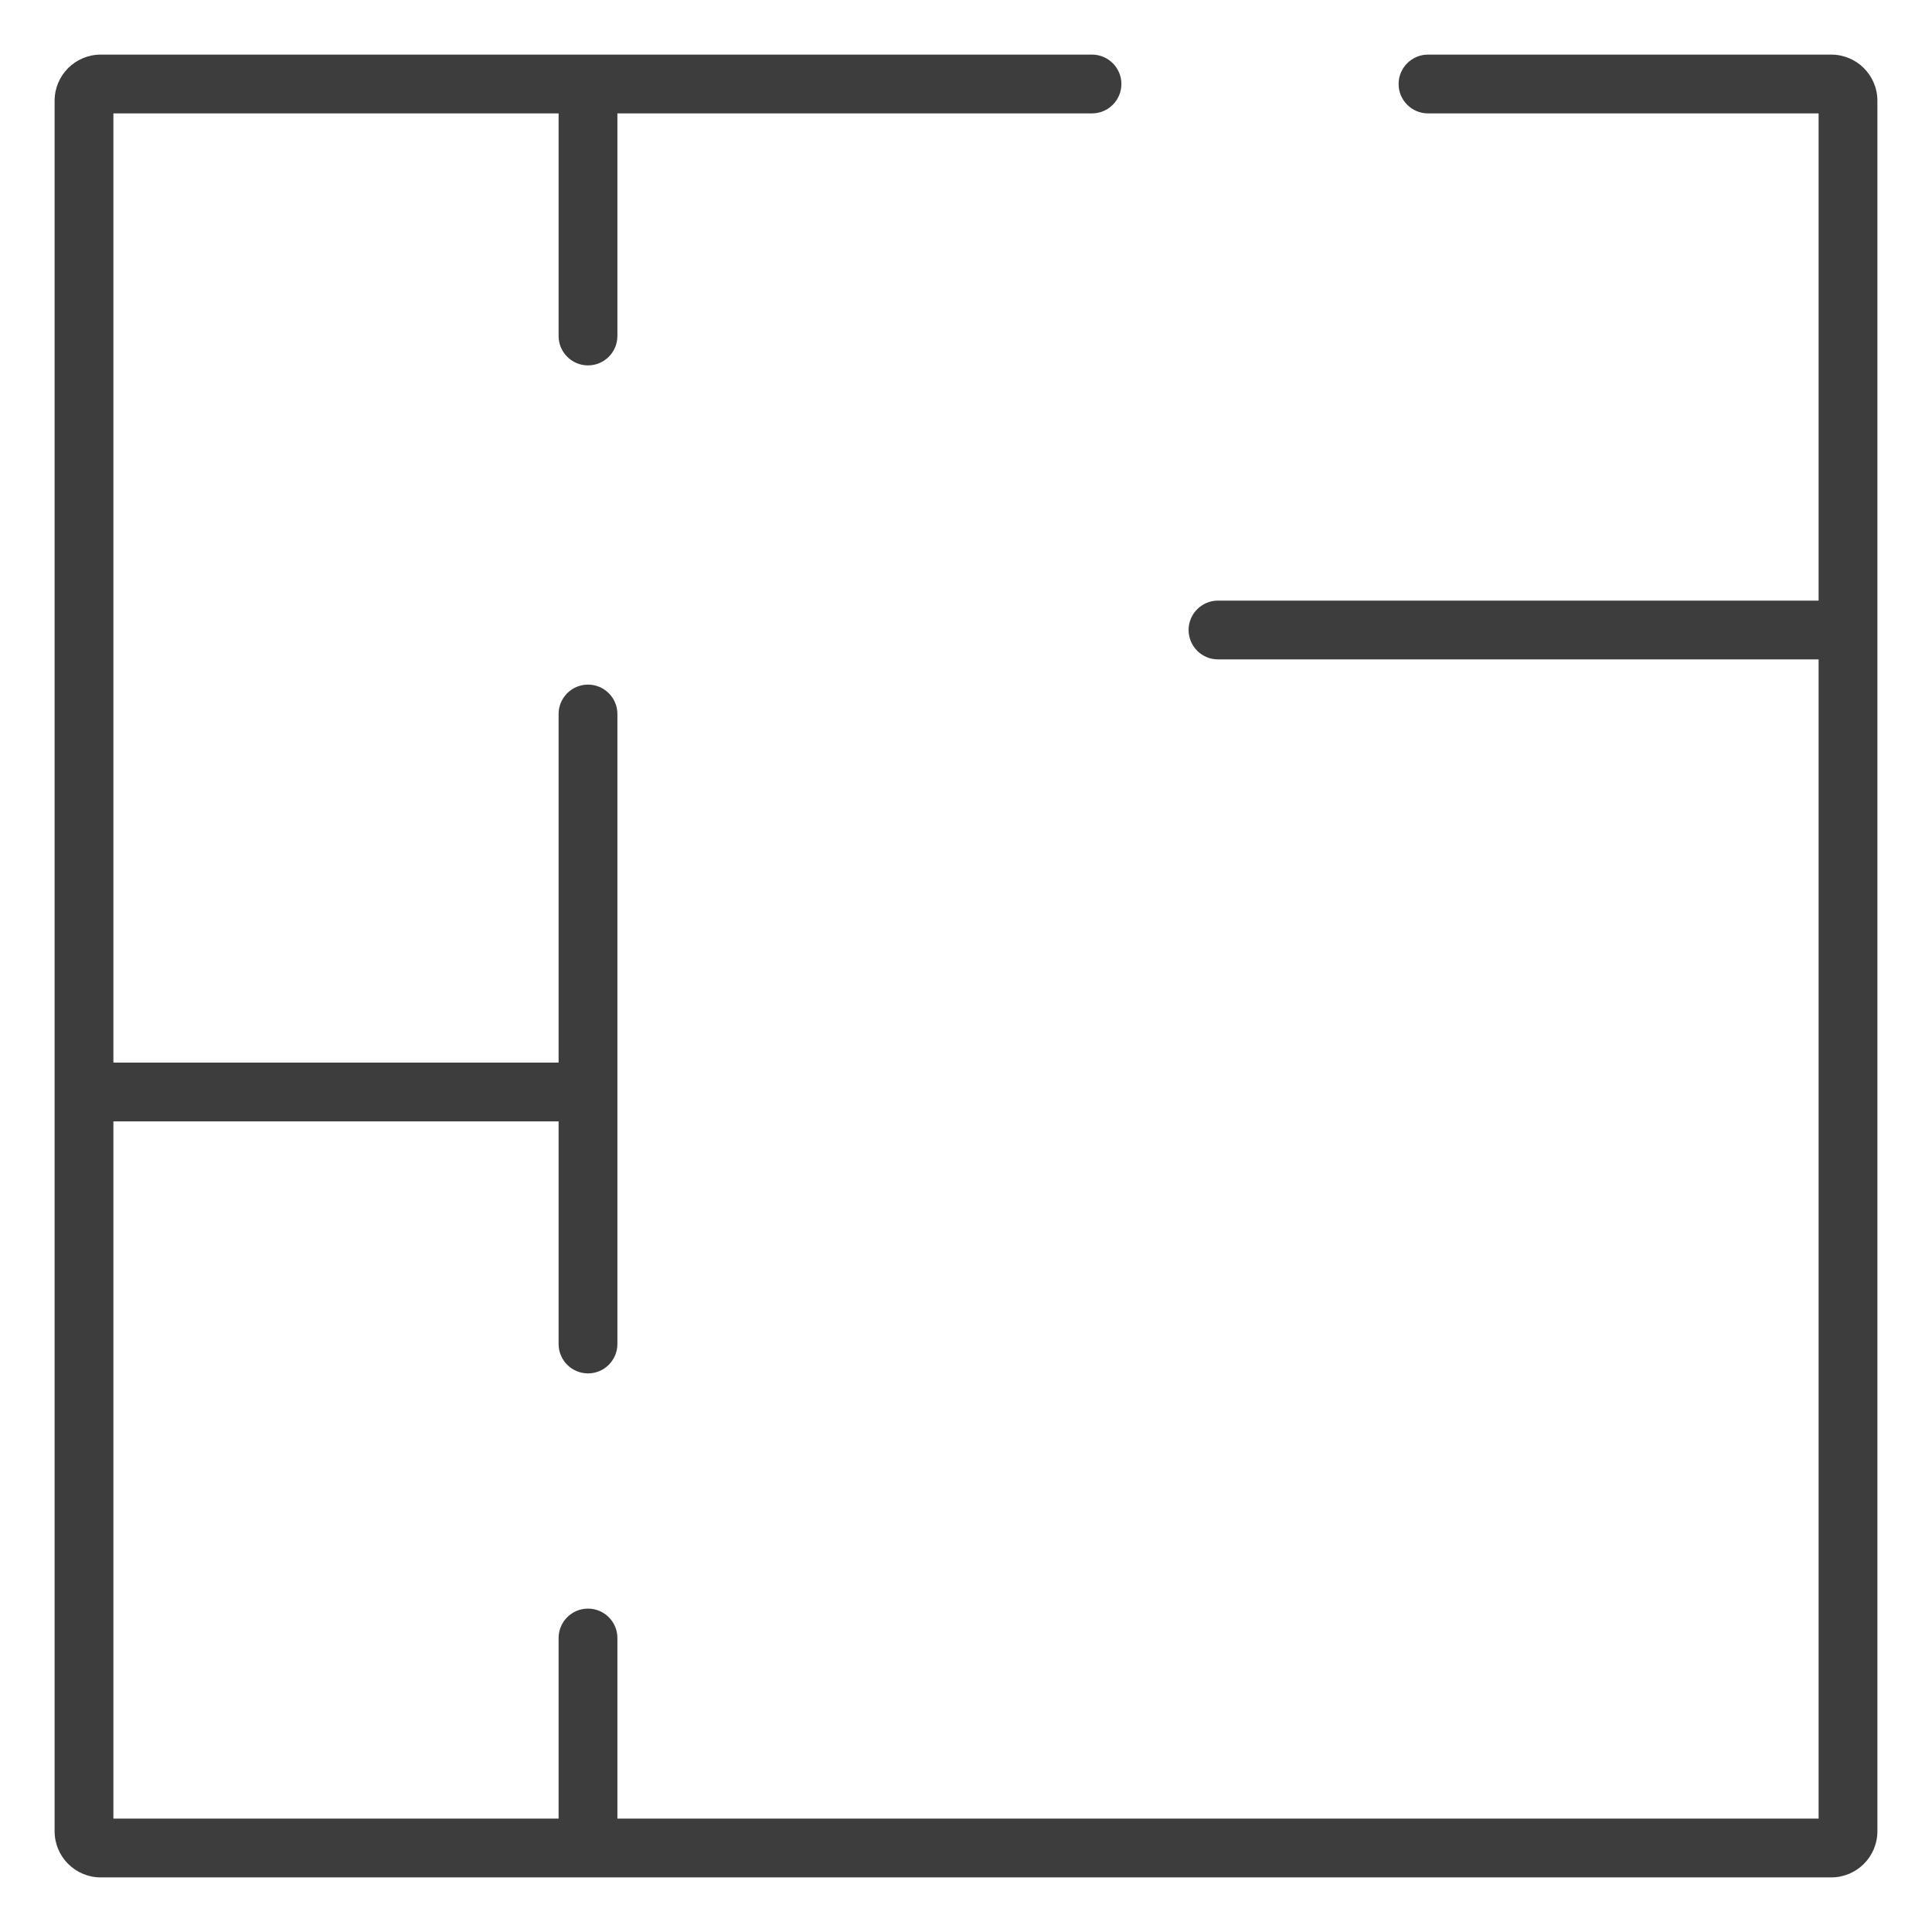 <svg width="23" height="23" viewBox="0 0 23 23" fill="none" xmlns="http://www.w3.org/2000/svg">
<path d="M17 0.65C16.807 0.65 16.65 0.807 16.65 1C16.65 1.193 16.807 1.35 17 1.35V0.65ZM13 1.35C13.193 1.35 13.35 1.193 13.35 1C13.35 0.807 13.193 0.65 13 0.65V1.35ZM6.65 4C6.65 4.193 6.807 4.35 7 4.35C7.193 4.35 7.35 4.193 7.35 4H6.65ZM7.35 19.5C7.35 19.307 7.193 19.15 7 19.15C6.807 19.15 6.65 19.307 6.65 19.5H7.35ZM7.35 8.5C7.35 8.307 7.193 8.15 7 8.15C6.807 8.15 6.65 8.307 6.65 8.5H7.35ZM6.65 16C6.65 16.193 6.807 16.35 7 16.35C7.193 16.35 7.35 16.193 7.35 16H6.65ZM14.5 7.15C14.307 7.15 14.15 7.307 14.15 7.5C14.15 7.693 14.307 7.85 14.5 7.85V7.15ZM17 1.35H21.8V0.65H17V1.35ZM1.2 1.35H7V0.65H1.2V1.35ZM7 1.35H13V0.65H7V1.35ZM6.65 1V4H7.35V1H6.65ZM21.65 1.2V7.5H22.35V1.2H21.65ZM21.65 7.5V21.8H22.35V7.5H21.65ZM1.35 21.8V13H0.65V21.8H1.35ZM1.35 13V1.2H0.65V13H1.35ZM1 13.35H7V12.65H1V13.35ZM21.8 21.65H7V22.35H21.8V21.65ZM7 21.65H1.2V22.35H7V21.65ZM7.35 22V19.5H6.65V22H7.35ZM6.65 8.5V13H7.35V8.5H6.65ZM7.35 16V13H6.65V16H7.35ZM22 7.15H14.5V7.85H22V7.15ZM1.2 0.65C0.896 0.65 0.65 0.896 0.65 1.2H1.35C1.35 1.283 1.283 1.35 1.2 1.35V0.65ZM0.65 21.8C0.65 22.104 0.896 22.35 1.2 22.35V21.65C1.283 21.65 1.35 21.717 1.35 21.8H0.65ZM21.65 21.8C21.65 21.717 21.717 21.65 21.8 21.65V22.35C22.104 22.35 22.35 22.104 22.35 21.8H21.65ZM21.8 1.35C21.717 1.35 21.65 1.283 21.65 1.2H22.35C22.35 0.896 22.104 0.65 21.8 0.65V1.35Z" fill="#3D3D3D"/>
</svg>

